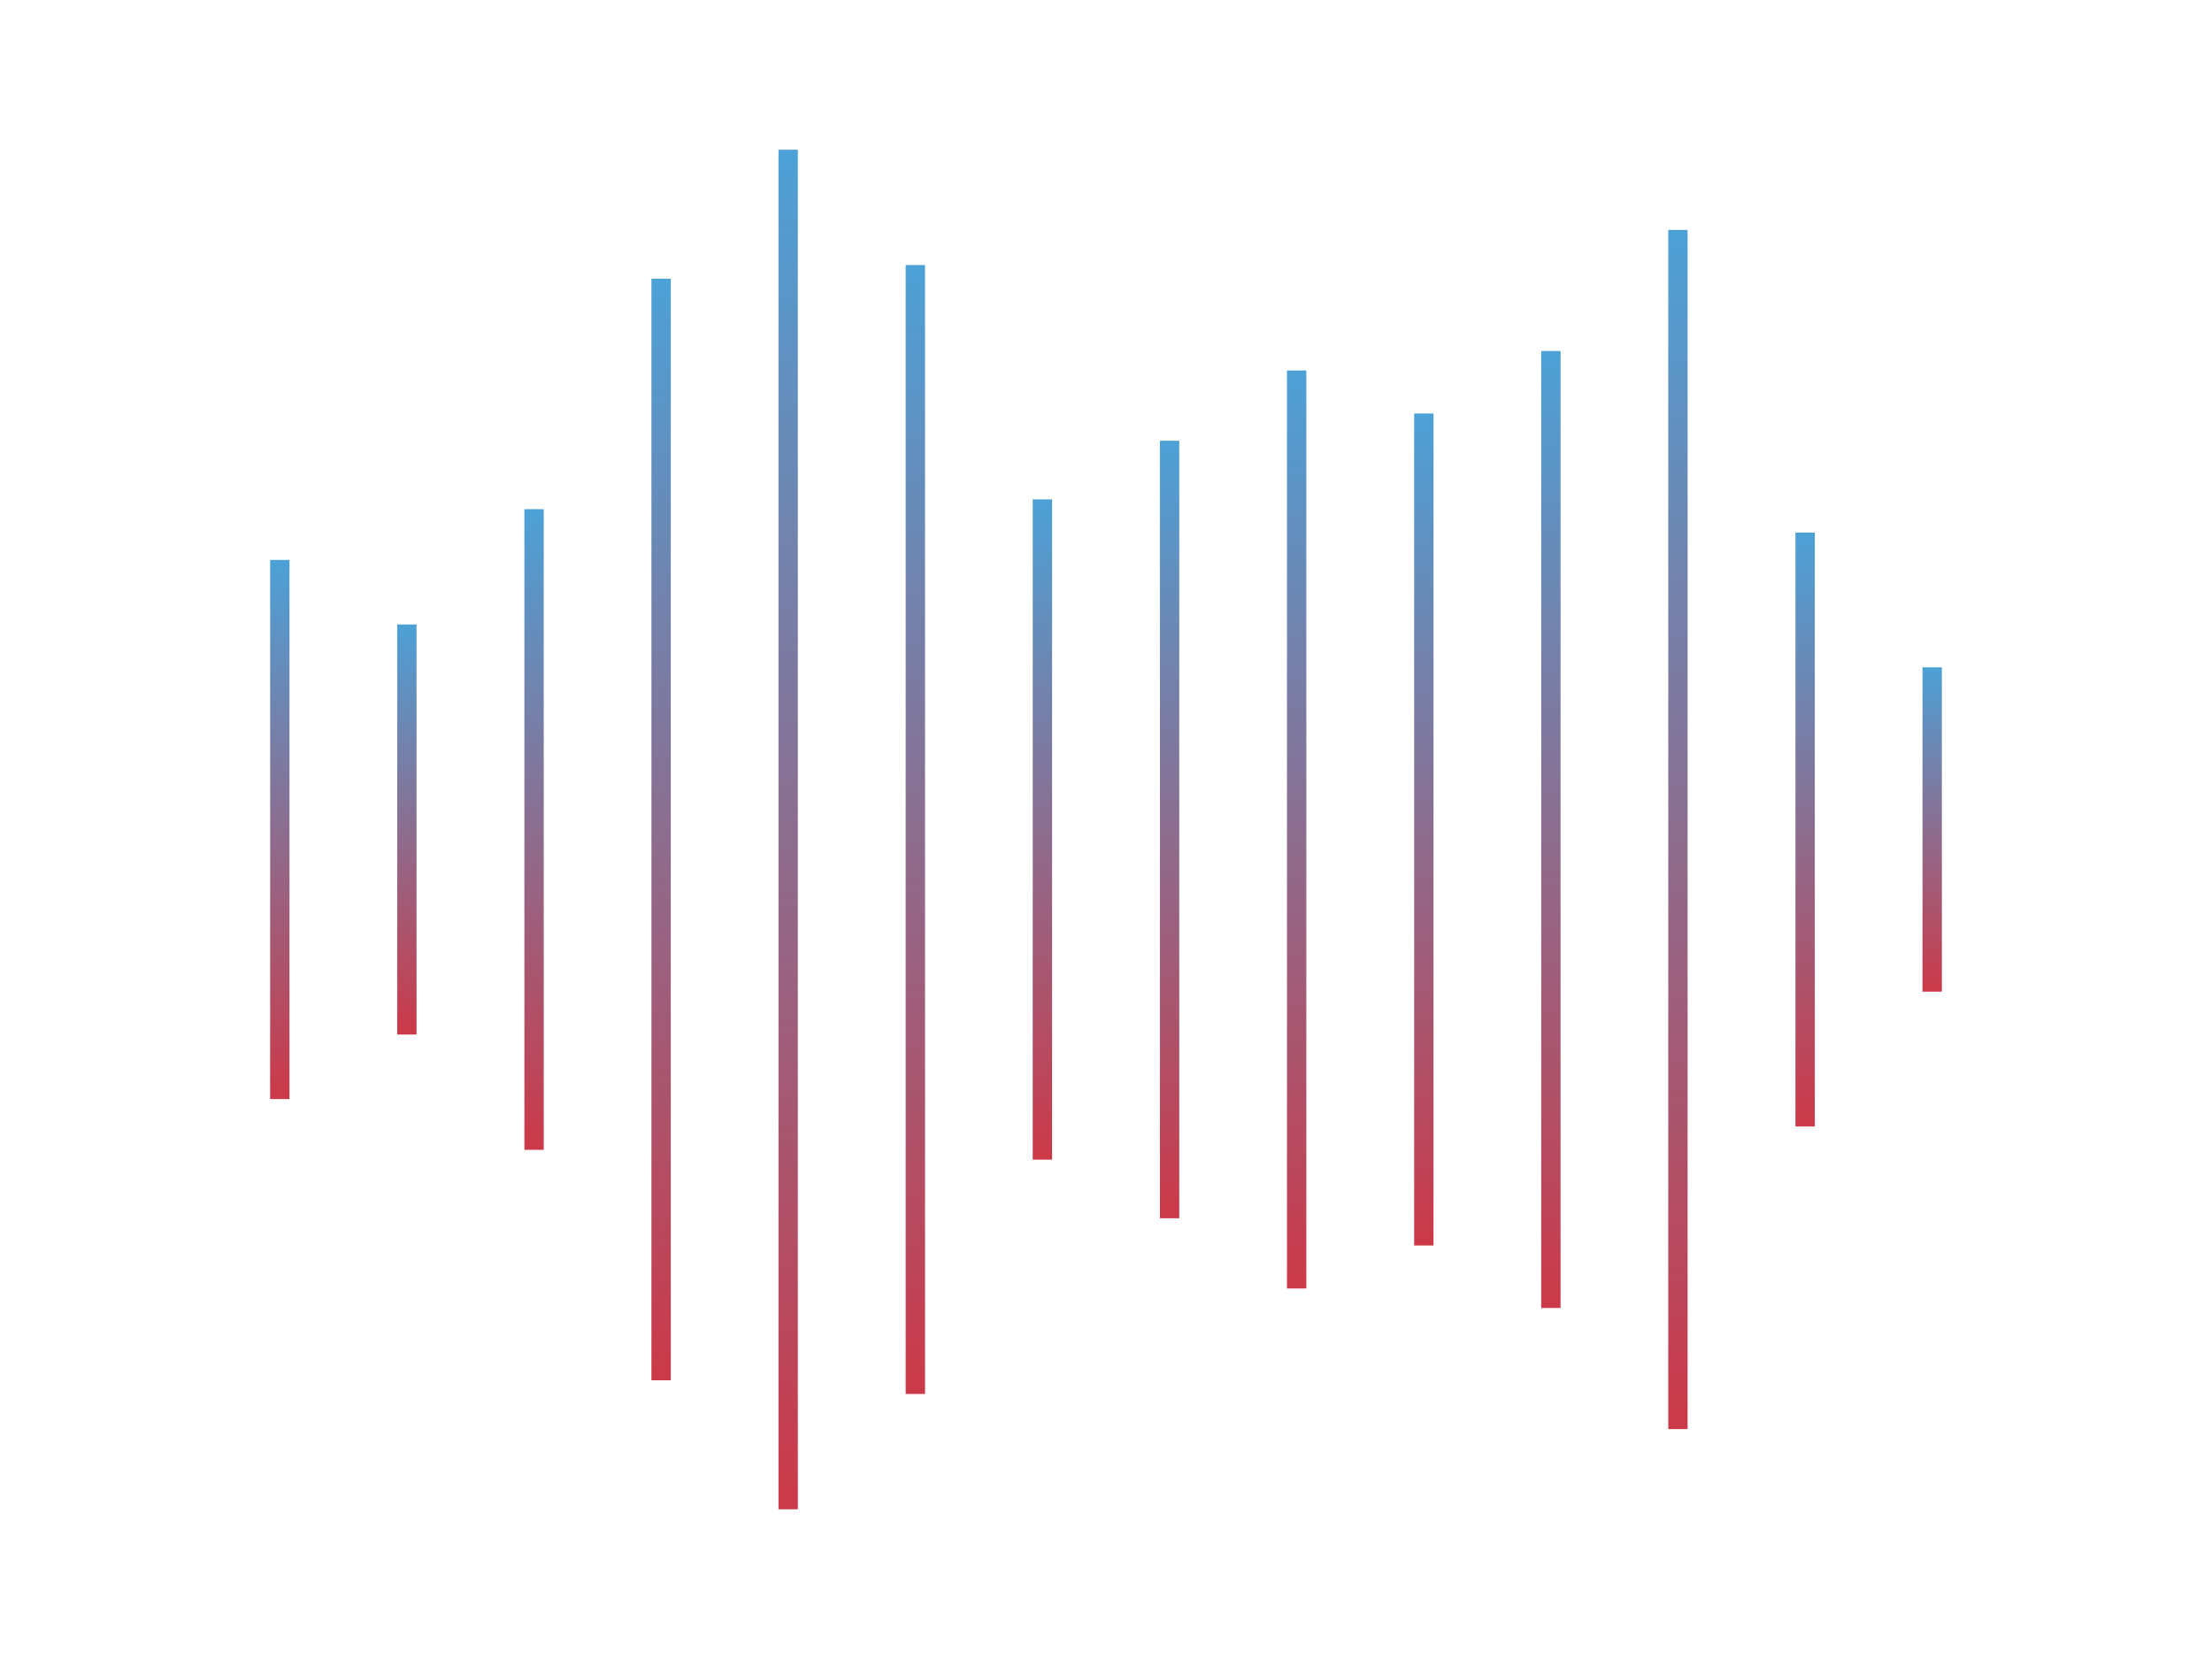 <svg id="soundwave" xmlns="http://www.w3.org/2000/svg" xmlns:xlink="http://www.w3.org/1999/xlink" viewBox="0 0 160 120"><defs><style>.cls-1,.cls-10,.cls-11,.cls-12,.cls-13,.cls-14,.cls-2,.cls-3,.cls-4,.cls-5,.cls-6,.cls-7,.cls-8,.cls-9{fill:none;stroke-miterlimit:10;stroke-width:1.4px;}.cls-1{stroke:url(#linear-gradient);}.cls-2{stroke:url(#linear-gradient-2);}.cls-3{stroke:url(#linear-gradient-3);}.cls-4{stroke:url(#linear-gradient-4);}.cls-5{stroke:url(#linear-gradient-5);}.cls-6{stroke:url(#linear-gradient-6);}.cls-7{stroke:url(#linear-gradient-7);}.cls-8{stroke:url(#linear-gradient-8);}.cls-9{stroke:url(#linear-gradient-9);}.cls-10{stroke:url(#linear-gradient-10);}.cls-11{stroke:url(#linear-gradient-11);}.cls-12{stroke:url(#linear-gradient-12);}.cls-13{stroke:url(#linear-gradient-13);}.cls-14{stroke:url(#linear-gradient-14);}</style><linearGradient id="linear-gradient" x1="20.24" y1="79.5" x2="20.24" y2="40.5" gradientUnits="userSpaceOnUse"><stop offset="0" stop-color="#cc3948"/><stop offset="1" stop-color="#4ca1d7"/></linearGradient><linearGradient id="linear-gradient-2" x1="29.43" y1="74.83" x2="29.43" y2="45.17" xlink:href="#linear-gradient"/><linearGradient id="linear-gradient-3" x1="38.63" y1="83.17" x2="38.63" y2="36.83" xlink:href="#linear-gradient"/><linearGradient id="linear-gradient-4" x1="47.82" y1="99.84" x2="47.82" y2="20.16" xlink:href="#linear-gradient"/><linearGradient id="linear-gradient-5" x1="57.01" y1="109.17" x2="57.01" y2="10.83" xlink:href="#linear-gradient"/><linearGradient id="linear-gradient-6" x1="66.21" y1="100.83" x2="66.21" y2="19.17" xlink:href="#linear-gradient"/><linearGradient id="linear-gradient-7" x1="75.4" y1="83.88" x2="75.4" y2="36.12" xlink:href="#linear-gradient"/><linearGradient id="linear-gradient-8" x1="84.6" y1="88.12" x2="84.6" y2="31.88" xlink:href="#linear-gradient"/><linearGradient id="linear-gradient-9" x1="93.79" y1="93.2" x2="93.79" y2="26.8" xlink:href="#linear-gradient"/><linearGradient id="linear-gradient-10" x1="102.99" y1="90.09" x2="102.99" y2="29.91" xlink:href="#linear-gradient"/><linearGradient id="linear-gradient-11" x1="112.18" y1="94.61" x2="112.18" y2="25.39" xlink:href="#linear-gradient"/><linearGradient id="linear-gradient-12" x1="121.37" y1="103.37" x2="121.37" y2="16.63" xlink:href="#linear-gradient"/><linearGradient id="linear-gradient-13" x1="130.57" y1="81.48" x2="130.57" y2="38.52" xlink:href="#linear-gradient"/><linearGradient id="linear-gradient-14" x1="139.76" y1="71.73" x2="139.76" y2="48.27" xlink:href="#linear-gradient"/></defs><title>160212_svg_Export</title><line class="cls-1" x1="20.24" y1="40.5" x2="20.24" y2="79.5"/><line class="cls-2" x1="29.43" y1="45.17" x2="29.43" y2="74.83"/><line class="cls-3" x1="38.63" y1="36.83" x2="38.63" y2="83.17"/><line class="cls-4" x1="47.82" y1="20.16" x2="47.82" y2="99.84"/><line class="cls-5" x1="57.01" y1="10.83" x2="57.01" y2="109.17"/><line class="cls-6" x1="66.21" y1="19.17" x2="66.21" y2="100.83"/><line class="cls-7" x1="75.4" y1="36.12" x2="75.4" y2="83.88"/><line class="cls-8" x1="84.6" y1="31.88" x2="84.6" y2="88.12"/><line class="cls-9" x1="93.79" y1="26.8" x2="93.79" y2="93.2"/><line class="cls-10" x1="102.99" y1="29.91" x2="102.99" y2="90.09"/><line class="cls-11" x1="112.18" y1="25.39" x2="112.18" y2="94.61"/><line class="cls-12" x1="121.37" y1="16.63" x2="121.37" y2="103.37"/><line class="cls-13" x1="130.57" y1="38.52" x2="130.57" y2="81.48"/><line class="cls-14" x1="139.76" y1="48.27" x2="139.76" y2="71.73"/></svg>
